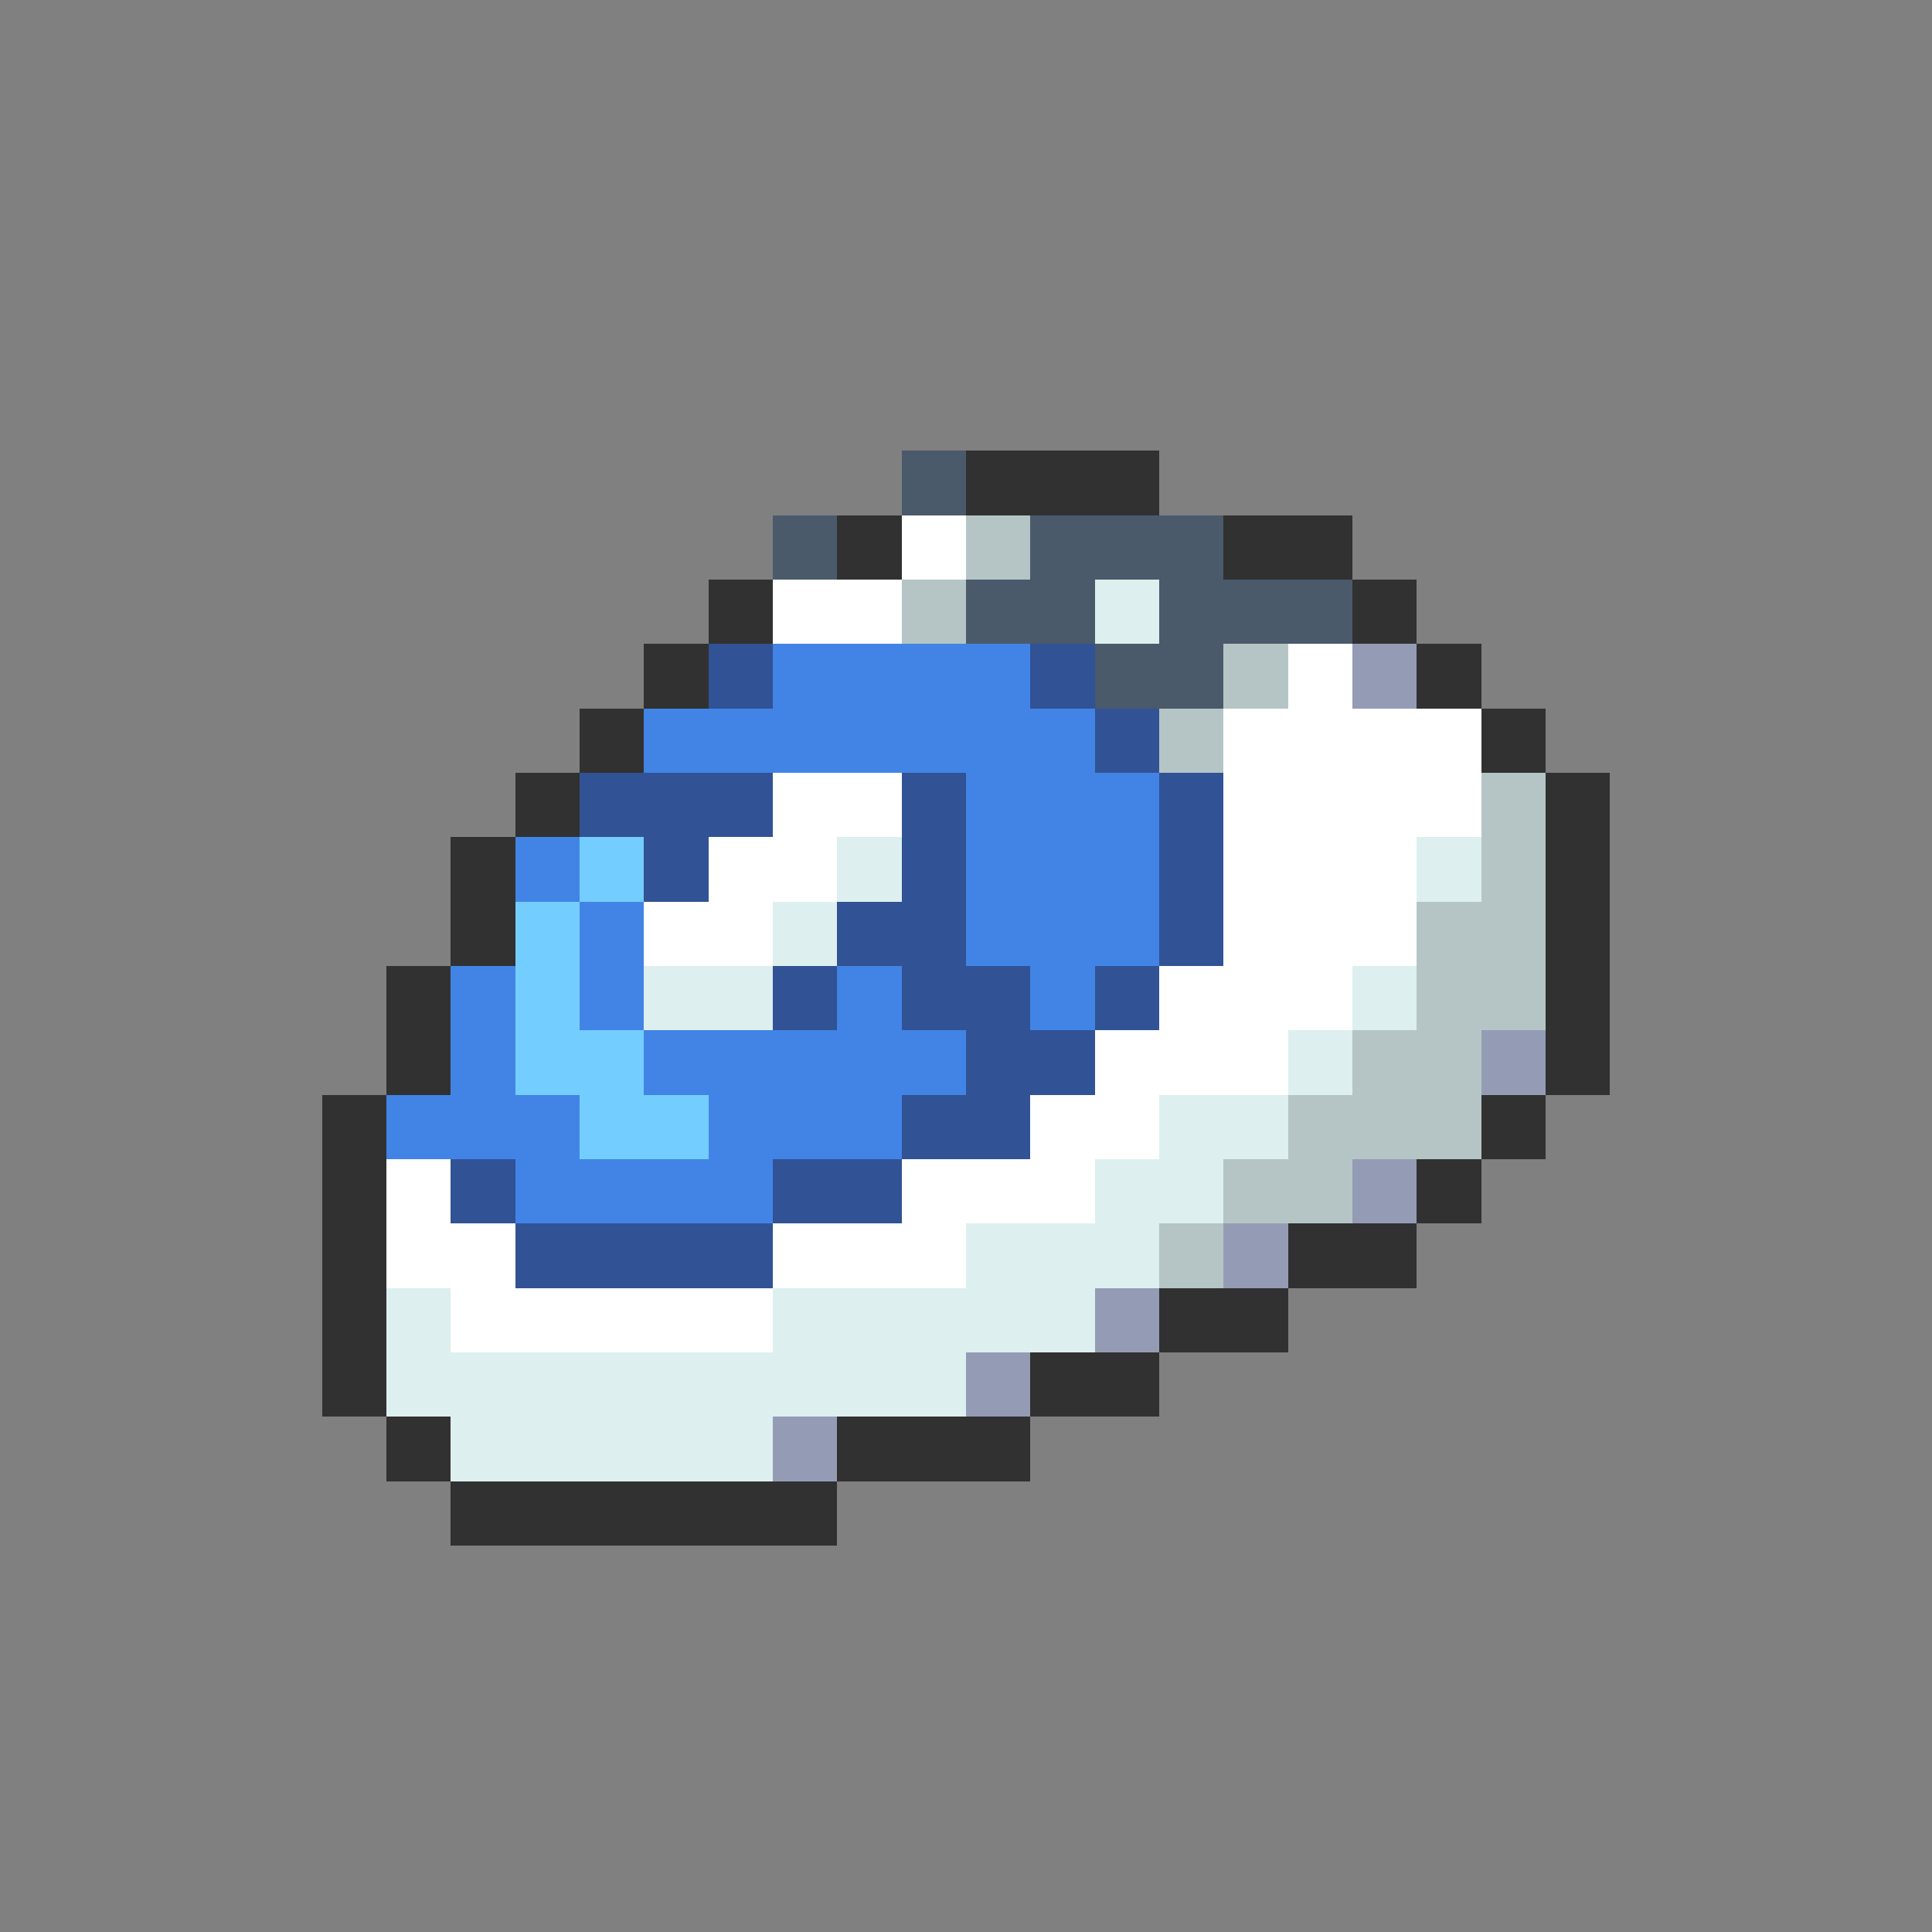<svg xmlns="http://www.w3.org/2000/svg" viewBox="0 -0.5 30 30" shape-rendering="crispEdges">
<rect x="0" y="-0.5" width="30" height="30" fill="#808080" stroke="none"/>
<path stroke="#4a5a6b" d="M14 7h1M12 8h1M16 8h3M15 9h2M18 9h3M17 10h2" />
<path stroke="#313131" d="M15 7h3M13 8h1M19 8h2M11 9h1M21 9h1M10 10h1M22 10h1M9 11h1M23 11h1M8 12h1M24 12h1M7 13h1M24 13h1M7 14h1M24 14h1M6 15h1M24 15h1M6 16h1M24 16h1M5 17h1M23 17h1M5 18h1M22 18h1M5 19h1M20 19h2M5 20h1M18 20h2M5 21h1M16 21h2M6 22h1M13 22h3M7 23h6" />
<path stroke="#ffffff" d="M14 8h1M12 9h2M20 10h1M19 11h4M12 12h2M19 12h4M11 13h2M19 13h3M10 14h2M19 14h3M18 15h3M17 16h3M16 17h2M6 18h1M14 18h3M6 19h2M12 19h3M7 20h5" />
<path stroke="#b5c5c5" d="M15 8h1M14 9h1M19 10h1M18 11h1M23 12h1M23 13h1M22 14h2M22 15h2M21 16h2M20 17h3M19 18h2M18 19h1" />
<path stroke="#deefef" d="M17 9h1M13 13h1M22 13h1M12 14h1M10 15h2M21 15h1M20 16h1M18 17h2M17 18h2M15 19h3M6 20h1M12 20h5M6 21h9M7 22h5" />
<path stroke="#315294" d="M11 10h1M16 10h1M17 11h1M9 12h3M14 12h1M18 12h1M10 13h1M14 13h1M18 13h1M13 14h2M18 14h1M12 15h1M14 15h2M17 15h1M15 16h2M14 17h2M7 18h1M12 18h2M8 19h4" />
<path stroke="#4284e6" d="M12 10h4M10 11h7M15 12h3M8 13h1M15 13h3M9 14h1M15 14h3M7 15h1M9 15h1M13 15h1M16 15h1M7 16h1M10 16h5M6 17h3M11 17h3M8 18h4" />
<path stroke="#949cb5" d="M21 10h1M23 16h1M21 18h1M19 19h1M17 20h1M15 21h1M12 22h1" />
<path stroke="#73ceff" d="M9 13h1M8 14h1M8 15h1M8 16h2M9 17h2" />
</svg>